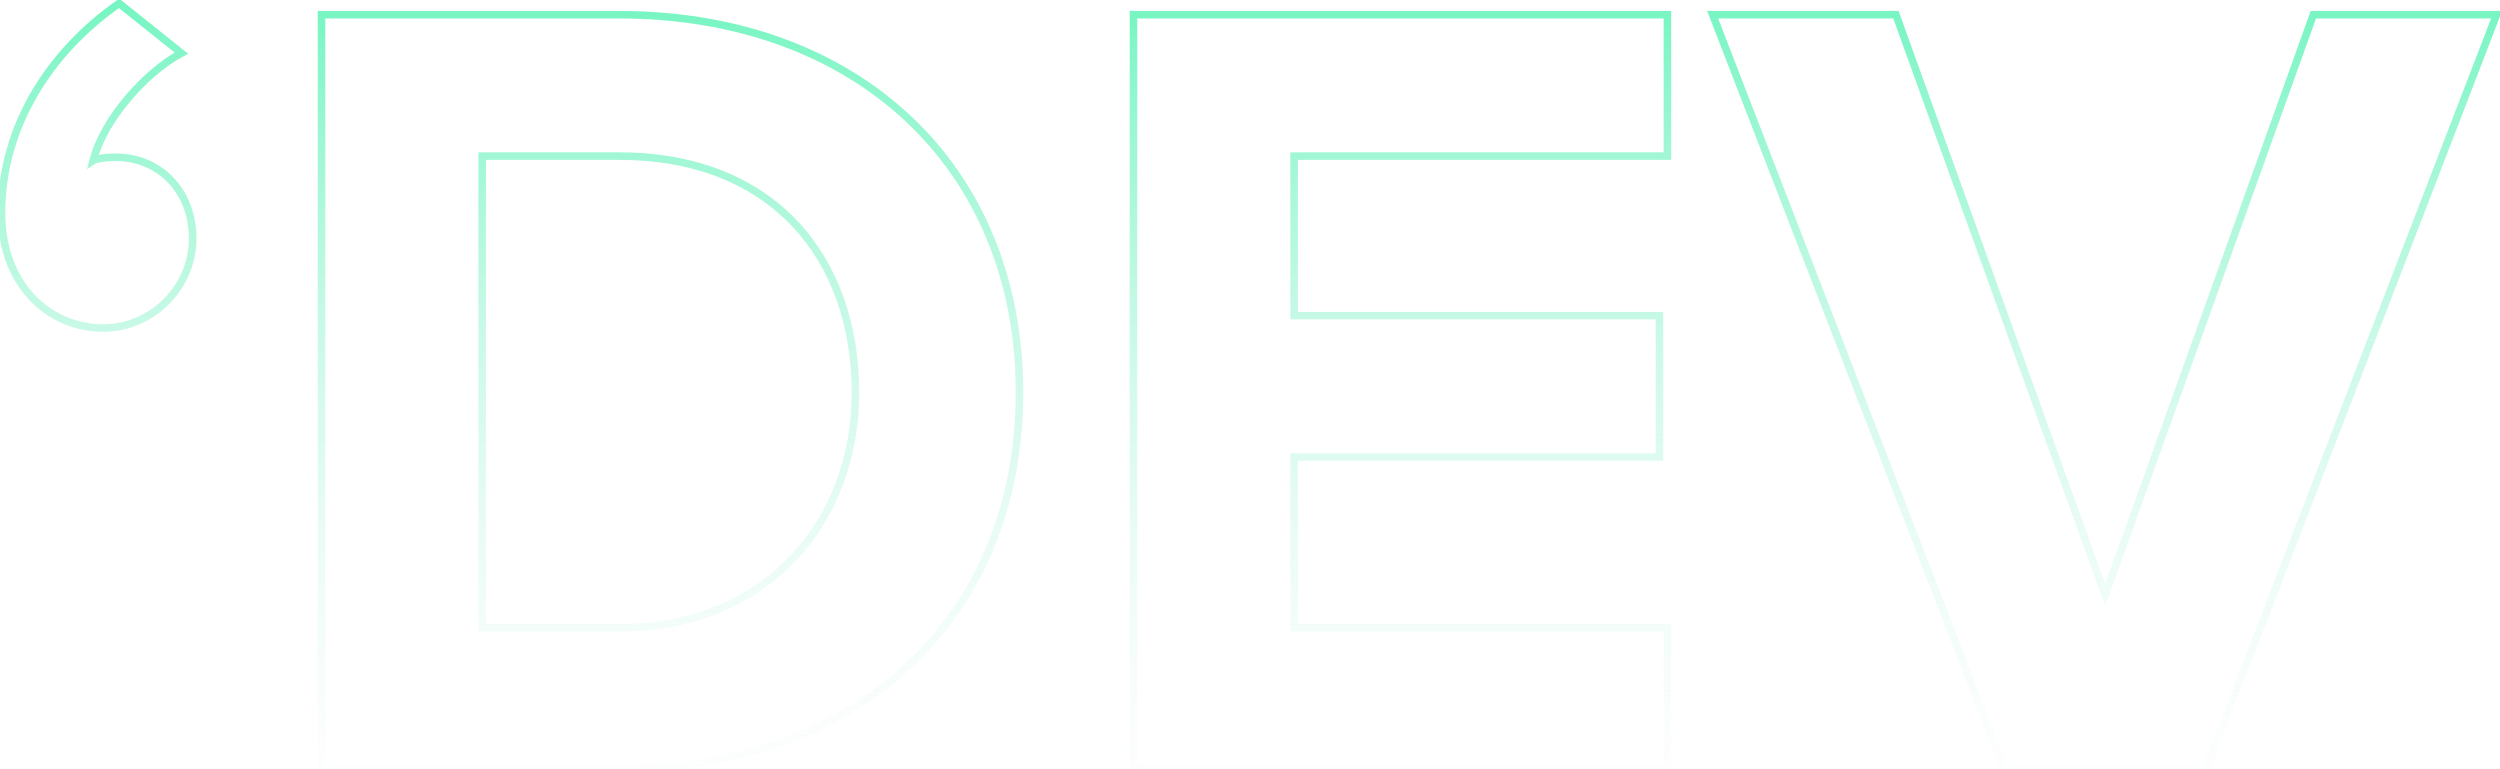 <svg width="663" height="204" viewBox="0 0 663 204" fill="none" xmlns="http://www.w3.org/2000/svg">
<path d="M24.7 42.6L23.73 42.358L23.102 44.867L25.255 43.432L24.7 42.6ZM48.1 14.1L48.569 14.983L49.913 14.269L48.725 13.319L48.1 14.1ZM31.6 0.9L32.225 0.119L31.643 -0.347L31.03 0.078L31.6 0.9ZM-0.6 56.4C-0.6 76.41 12.707 88 27.4 88V86C13.893 86 1.4 75.39 1.4 56.4H-0.6ZM27.4 88C40.852 88 52.1 76.752 52.1 63.3H50.1C50.1 75.648 39.748 86 27.4 86V88ZM52.1 63.3C52.1 49.876 42.681 40.7 30.7 40.7V42.7C41.52 42.7 50.1 50.924 50.1 63.3H52.1ZM30.7 40.7C29.463 40.7 28.142 40.777 27.001 40.934C26.431 41.013 25.89 41.114 25.419 41.241C24.967 41.363 24.505 41.528 24.145 41.768L25.255 43.432C25.345 43.372 25.558 43.275 25.94 43.172C26.304 43.074 26.757 42.987 27.274 42.916C28.308 42.773 29.537 42.7 30.7 42.7V40.7ZM25.67 42.843C26.971 37.641 30.323 31.925 34.578 26.855C38.831 21.79 43.91 17.459 48.569 14.983L47.631 13.217C42.691 15.841 37.419 20.36 33.047 25.57C28.677 30.775 25.13 36.759 23.73 42.358L25.67 42.843ZM48.725 13.319L32.225 0.119L30.975 1.681L47.475 14.881L48.725 13.319ZM31.03 0.078C12.216 13.127 -0.6 33.51 -0.6 56.4H1.4C1.4 34.29 13.784 14.473 32.17 1.722L31.03 0.078ZM85.265 3.9V2.9H84.265V3.9H85.265ZM85.265 204H84.265V205H85.265V204ZM127.865 166.5H126.865V167.5H127.865V166.5ZM127.865 41.4V40.4H126.865V41.4H127.865ZM164.165 205C195.725 205 222.533 195.031 241.459 177.394C260.392 159.751 271.365 134.502 271.365 104.1H269.365C269.365 133.998 258.587 158.699 240.096 175.931C221.597 193.169 195.304 203 164.165 203V205ZM271.365 104.1C271.365 73.698 260.393 48.375 241.461 30.657C222.535 12.945 195.727 2.9 164.165 2.9V4.9C195.302 4.9 221.595 14.805 240.094 32.118C258.587 49.425 269.365 74.202 269.365 104.1H271.365ZM164.165 2.9H85.265V4.9H164.165V2.9ZM84.265 3.9V204H86.265V3.9H84.265ZM85.265 205H164.165V203H85.265V205ZM164.165 165.5H127.865V167.5H164.165V165.5ZM128.865 166.5V41.4H126.865V166.5H128.865ZM127.865 42.4H164.165V40.4H127.865V42.4ZM164.165 42.4C184.483 42.4 199.877 49.141 210.198 60.159C220.528 71.187 225.865 86.6 225.865 104.1H227.865C227.865 86.2 222.402 70.263 211.657 58.791C200.902 47.309 184.947 40.4 164.165 40.4V42.4ZM225.865 104.1C225.865 120.824 220.168 136.17 209.638 147.326C199.116 158.473 183.711 165.5 164.165 165.5V167.5C184.218 167.5 200.164 160.277 211.092 148.699C222.012 137.13 227.865 121.276 227.865 104.1H225.865ZM442.197 204V205H443.197V204H442.197ZM442.197 166.5H443.197V165.5H442.197V166.5ZM343.197 166.5H342.197V167.5H343.197V166.5ZM343.197 121.2V120.2H342.197V121.2H343.197ZM440.097 121.2V122.2H441.097V121.2H440.097ZM440.097 83.7H441.097V82.7H440.097V83.7ZM343.197 83.7H342.197V84.7H343.197V83.7ZM343.197 41.4V40.4H342.197V41.4H343.197ZM442.197 41.4V42.4H443.197V41.4H442.197ZM442.197 3.9H443.197V2.9H442.197V3.9ZM300.597 3.9V2.9H299.597V3.9H300.597ZM300.597 204H299.597V205H300.597V204ZM443.197 204V166.5H441.197V204H443.197ZM442.197 165.5H343.197V167.5H442.197V165.5ZM344.197 166.5V121.2H342.197V166.5H344.197ZM343.197 122.2H440.097V120.2H343.197V122.2ZM441.097 121.2V83.7H439.097V121.2H441.097ZM440.097 82.7H343.197V84.7H440.097V82.7ZM344.197 83.7V41.4H342.197V83.7H344.197ZM343.197 42.4H442.197V40.4H343.197V42.4ZM443.197 41.4V3.9H441.197V41.4H443.197ZM442.197 2.9H300.597V4.9H442.197V2.9ZM299.597 3.9V204H301.597V3.9H299.597ZM300.597 205H442.197V203H300.597V205ZM584.999 204V205H585.686L585.932 204.36L584.999 204ZM662.099 3.9L663.032 4.26L663.556 2.9H662.099V3.9ZM613.499 3.9V2.9H612.796L612.558 3.562L613.499 3.9ZM558.299 157.8L557.359 158.139L558.302 160.755L559.24 158.138L558.299 157.8ZM502.799 3.9L503.74 3.561L503.502 2.9H502.799V3.9ZM454.199 3.9V2.9H452.74L453.267 4.261L454.199 3.9ZM531.599 204L530.667 204.361L530.914 205H531.599V204ZM585.932 204.36L663.032 4.26L661.166 3.54L584.066 203.64L585.932 204.36ZM662.099 2.9H613.499V4.9H662.099V2.9ZM612.558 3.562L557.358 157.462L559.24 158.138L614.44 4.238L612.558 3.562ZM559.24 157.461L503.74 3.561L501.859 4.239L557.359 158.139L559.24 157.461ZM502.799 2.9H454.199V4.9H502.799V2.9ZM453.267 4.261L530.667 204.361L532.532 203.639L455.132 3.539L453.267 4.261ZM531.599 205H584.999V203H531.599V205Z" fill="url(#paint0_linear_18_7)"/>
<defs>
<linearGradient id="paint0_linear_18_7" x1="325" y1="-72" x2="325" y2="226.183" gradientUnits="userSpaceOnUse">
<stop stop-color="#13F196"/>
<stop offset="1" stop-color="#F0F4F8" stop-opacity="0"/>
</linearGradient>
</defs>
</svg>
